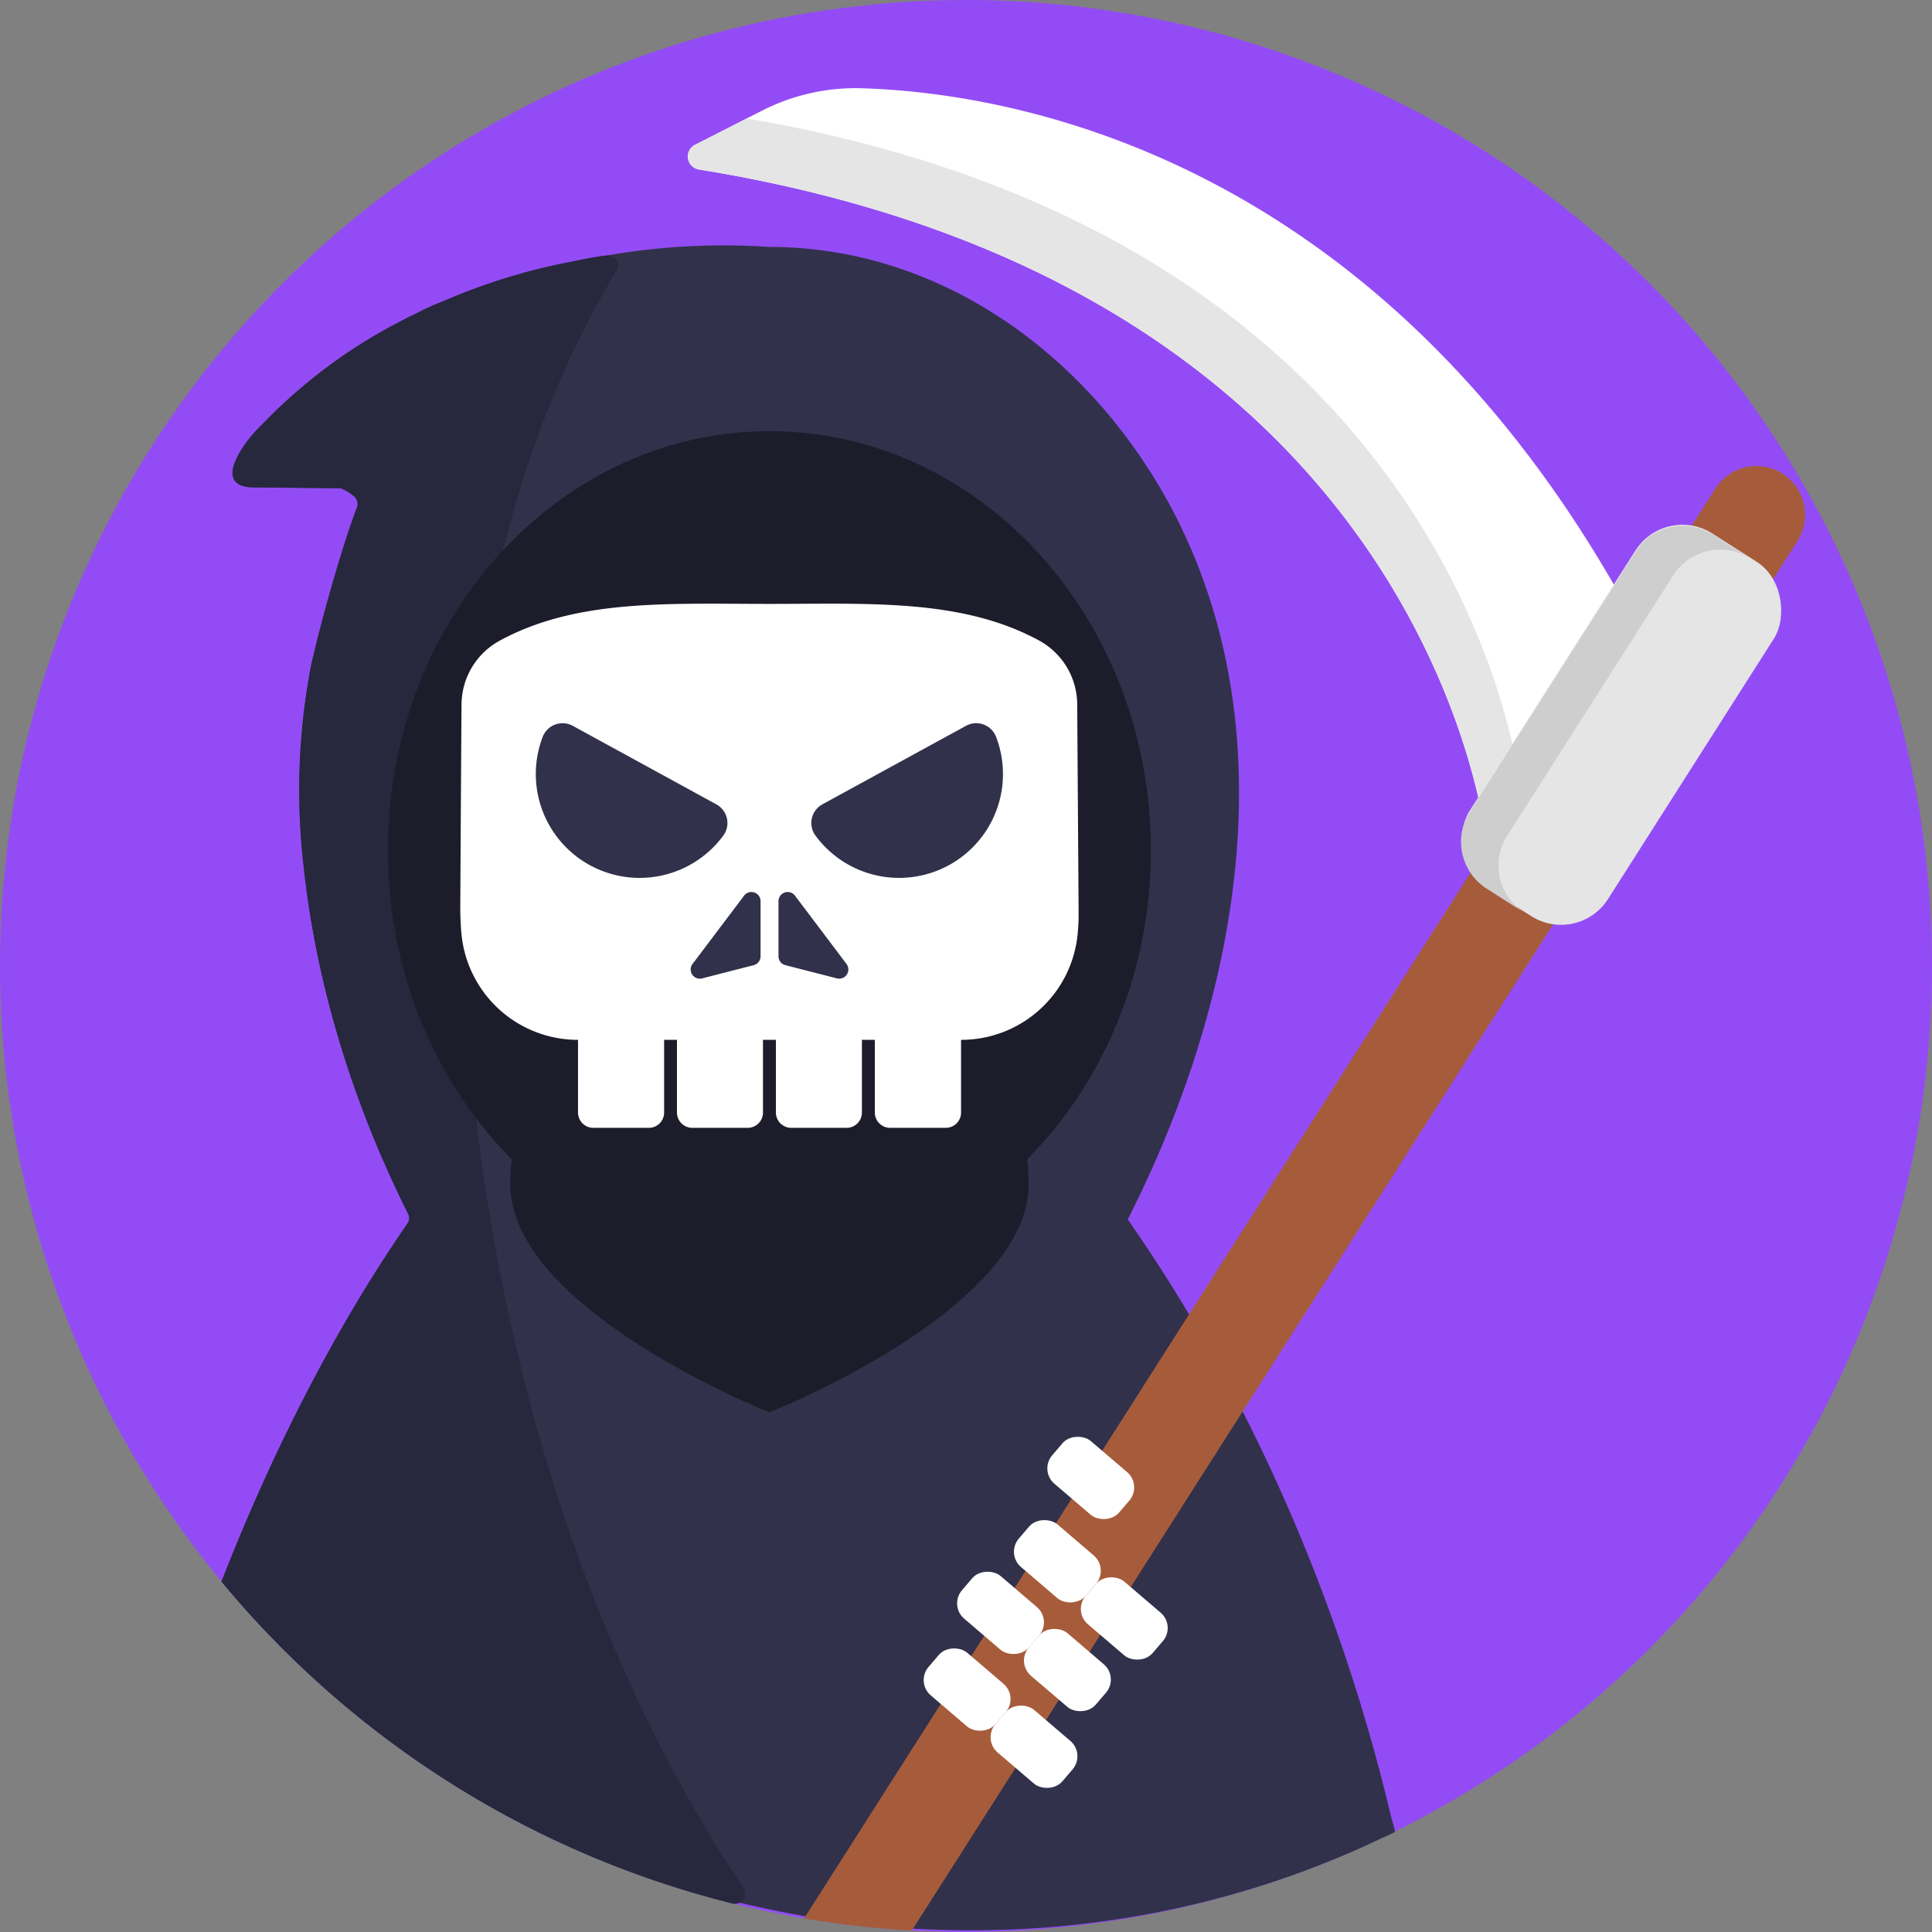  <svg
    height="140px"
    viewBox="0 0 512 512"
    width="140px"
    xmlns="http://www.w3.org/2000/svg"
  >
    <rect x="0" y="0" width="512" height="512" fill="#808080" stroke="none"/>
    <g id="BULINE">
      <circle cx="256" cy="256" fill="#934cf5" r="256" />
    </g>
    <g id="Icons">
      <path
        d="m369.71 485.42c-105.28 52.27-236.18 24.1-311-66.28 13.23-34 30.47-68 50.14-96.12-14.76-29.1-25-61.2-28.41-93.72a174.58 174.58 0 0 1 2-52.91c1.61-8 16.39-36.91 12.85-43.69a5.67 5.67 0 0 0 -1-1.41 1.89 1.89 0 0 0 -.2-.2 6.2 6.2 0 0 0 -4.09-1.69l-22.84-.24c-11.68-.14-1.53-13 1.79-16.07a141.7 141.7 0 0 1 23.35-19.78 148.53 148.53 0 0 1 18.17-10.31 67.31 67.31 0 0 1 7.3-3.29 159.49 159.49 0 0 1 34.13-10.43c2.73-.61 5.52-1.1 8.29-1.52h.31a180.53 180.53 0 0 1 43.37-2.32c51.49 0 94.32 36.72 113 83 22.91 56.58 8.77 122-18 174.72 33.67 48.25 57.7 105.12 70.74 162.4-34.16 16.87-7.9-35.27.1-.14z"
        fill="#32314b"
      />
      <path
        d="m131 328.75c11.77 66.78 35.55 126.08 66 171.52a2.73 2.73 0 0 1 -2.92 4.18 256 256 0 0 1 -135.37-85.31c13-33.49 29.92-66.89 49.22-94.79a2.69 2.69 0 0 0 .19-2.76c-14.38-28.71-24.28-60.31-27.67-92.28a174.58 174.58 0 0 1 2-52.91c1.53-7.64 7.77-30.63 12.11-41.84a2.75 2.75 0 0 0 -.92-3.18c-1.2-.9-2.78-1.93-3.71-2l-22.84-.24c-11.7-.14-1.54-13 1.79-16.07a141.7 141.7 0 0 1 23.42-19.76 147.22 147.22 0 0 1 18.17-10.31 66.45 66.45 0 0 1 7.3-3.29 159.49 159.49 0 0 1 34.13-10.43c2.73-.61 5.52-1.1 8.29-1.52h.31.06a2.72 2.72 0 0 1 2.75 4.1c-45.1 74.86-47.13 173.39-32.37 257 12.32 69.55-1.87-10.93.06-.11z"
        fill="#27273d"
      />
      <path
        d="m305 225.35c0-61.35-45.26-111.08-101.08-111.08s-101.09 49.73-101.09 111.08c0 32.42 12.64 61.58 32.79 81.89a54.38 54.38 0 0 0 -.4 6.53c0 33.42 68.69 60.5 68.69 60.5s68.69-27.08 68.69-60.5a52.4 52.4 0 0 0 -.41-6.53c20.16-20.31 32.81-49.47 32.81-81.89z"
        fill="#1c1c2b"
      />
      <path
        d="m285.84 240.72v2.87c-.05 1.32-.13 2.62-.25 3.89a31 31 0 0 1 -30.9 28.09v19.26a4.05 4.05 0 0 1 -4 4.06h-14.79a4.06 4.06 0 0 1 -4.06-4.06v-19.26h-3.42v19.26a4.06 4.06 0 0 1 -4.06 4.06h-14.67a4.07 4.07 0 0 1 -4.07-4.07v-19.25h-3.42v19.26a4.06 4.06 0 0 1 -4.06 4.06h-14.68a4.07 4.07 0 0 1 -4.06-4.07v-19.25h-3.4v19.26a4.05 4.05 0 0 1 -4 4.06h-14.76a4.06 4.06 0 0 1 -4.06-4.06v-19.26a31 31 0 0 1 -30.89-28.11c-.12-1.26-.2-2.55-.25-3.87-.05-.94-.06-1.89-.06-2.87 0 0 .19-35.94.33-54a19.37 19.37 0 0 1 10-16.87c20.49-11.23 45.12-9.81 71.62-9.81s51.06-1.43 71.54 9.76a19.37 19.37 0 0 1 10 16.89z"
        fill="#fff"
      />
      <path
        d="m189.84 213.16a5.63 5.63 0 0 1 1.84 8.28 27.52 27.52 0 0 1 -47.89-26.09 5.65 5.65 0 0 1 8-3z"
        fill="#32314b"
      />
      <path
        d="m217.94 213.16a5.63 5.63 0 0 0 -1.83 8.28 27.52 27.52 0 0 0 47.89-26.09 5.64 5.64 0 0 0 -8-3z"
        fill="#32314b"
      />
      <path
        d="m197.19 237.36-13.66 18.1a2.43 2.43 0 0 0 2.55 3.82l13.65-3.5a2.43 2.43 0 0 0 1.83-2.35v-14.6a2.43 2.43 0 0 0 -4.37-1.47z"
        fill="#32314b"
      />
      <path
        d="m210.68 237.36 13.65 18.1a2.43 2.43 0 0 1 -2.54 3.82l-13.66-3.5a2.42 2.42 0 0 1 -1.82-2.35v-14.6a2.43 2.43 0 0 1 4.37-1.47z"
        fill="#32314b"
      />
      <path
        d="m184.16 38.39 17.66-9a54.5 54.5 0 0 1 26.51-6c38 1.12 137.43 16.57 204.36 140.5l-38.6 60.57s-13.09-147.86-208.89-179.55a3.47 3.47 0 0 1 -1.04-6.52z"
        fill="#fff"
      />
      <path
        d="m403.12 210.23-9 14.16s-13.12-147.78-208.92-179.48a3.48 3.48 0 0 1 -1-6.52l13.72-7c192.3 32.9 205.2 178.84 205.2 178.84z"
        fill="#e5e5e5"
      />
      <path
        d="m478.37 136.42a12.78 12.78 0 0 1 -2 6.91l-234.72 368.27a253 253 0 0 1 -28.56-3.19l241.5-378.94a12.9 12.9 0 0 1 23.78 6.95z"
        fill="#a65c3b"
      />
      <rect
        fill="#e5e5e5"
        height="111.35"
        rx="14.74"
        transform="matrix(.843 .537 -.537 .843 170.71 -200.87)"
        width="43.51"
        x="408.07"
        y="136.65"
      />
      <path
        d="m403.91 241.83-9.91-6.32a14.75 14.75 0 0 1 -4.51-20.35l44-69a14.75 14.75 0 0 1 20.35-4.51l9.93 6.33a14.73 14.73 0 0 0 -20.35 4.51l-44 69a14.74 14.74 0 0 0 4.49 20.34z"
        fill="#cecece"
      />
      <g fill="#fff">
        <rect
          height="23.33"
          rx="5.33"
          transform="matrix(.65 -.76 .76 .65 -250.74 351.27)"
          width="14.86"
          x="248.79"
          y="436.35"
        />
        <rect
          height="23.33"
          rx="5.33"
          transform="matrix(.65 -.76 .76 .65 -256.07 370.03)"
          width="14.86"
          x="266.52"
          y="451.53"
        />
        <rect
          height="23.33"
          rx="5.33"
          transform="matrix(.65 -.76 .76 .65 -232.19 350.89)"
          width="14.86"
          x="257.65"
          y="416.02"
        />
        <rect
          height="23.33"
          rx="5.33"
          transform="matrix(.65 -.76 .76 .65 -237.52 369.66)"
          width="14.86"
          x="275.38"
          y="431.19"
        />
        <rect
          height="23.33"
          rx="5.33"
          transform="matrix(.65 -.76 .76 .65 -216.54 357.56)"
          width="14.86"
          x="272.73"
          y="402.35"
        />
        <rect
          height="23.33"
          rx="5.33"
          transform="matrix(.65 -.76 .76 .65 -221.87 376.33)"
          width="14.86"
          x="290.46"
          y="417.53"
        />
        <rect
          height="23.33"
          rx="5.33"
          transform="matrix(.65 -.76 .76 .65 -196.66 356.57)"
          width="14.86"
          x="281.59"
          y="380.26"
        />
      </g>
    </g>
  </svg>
